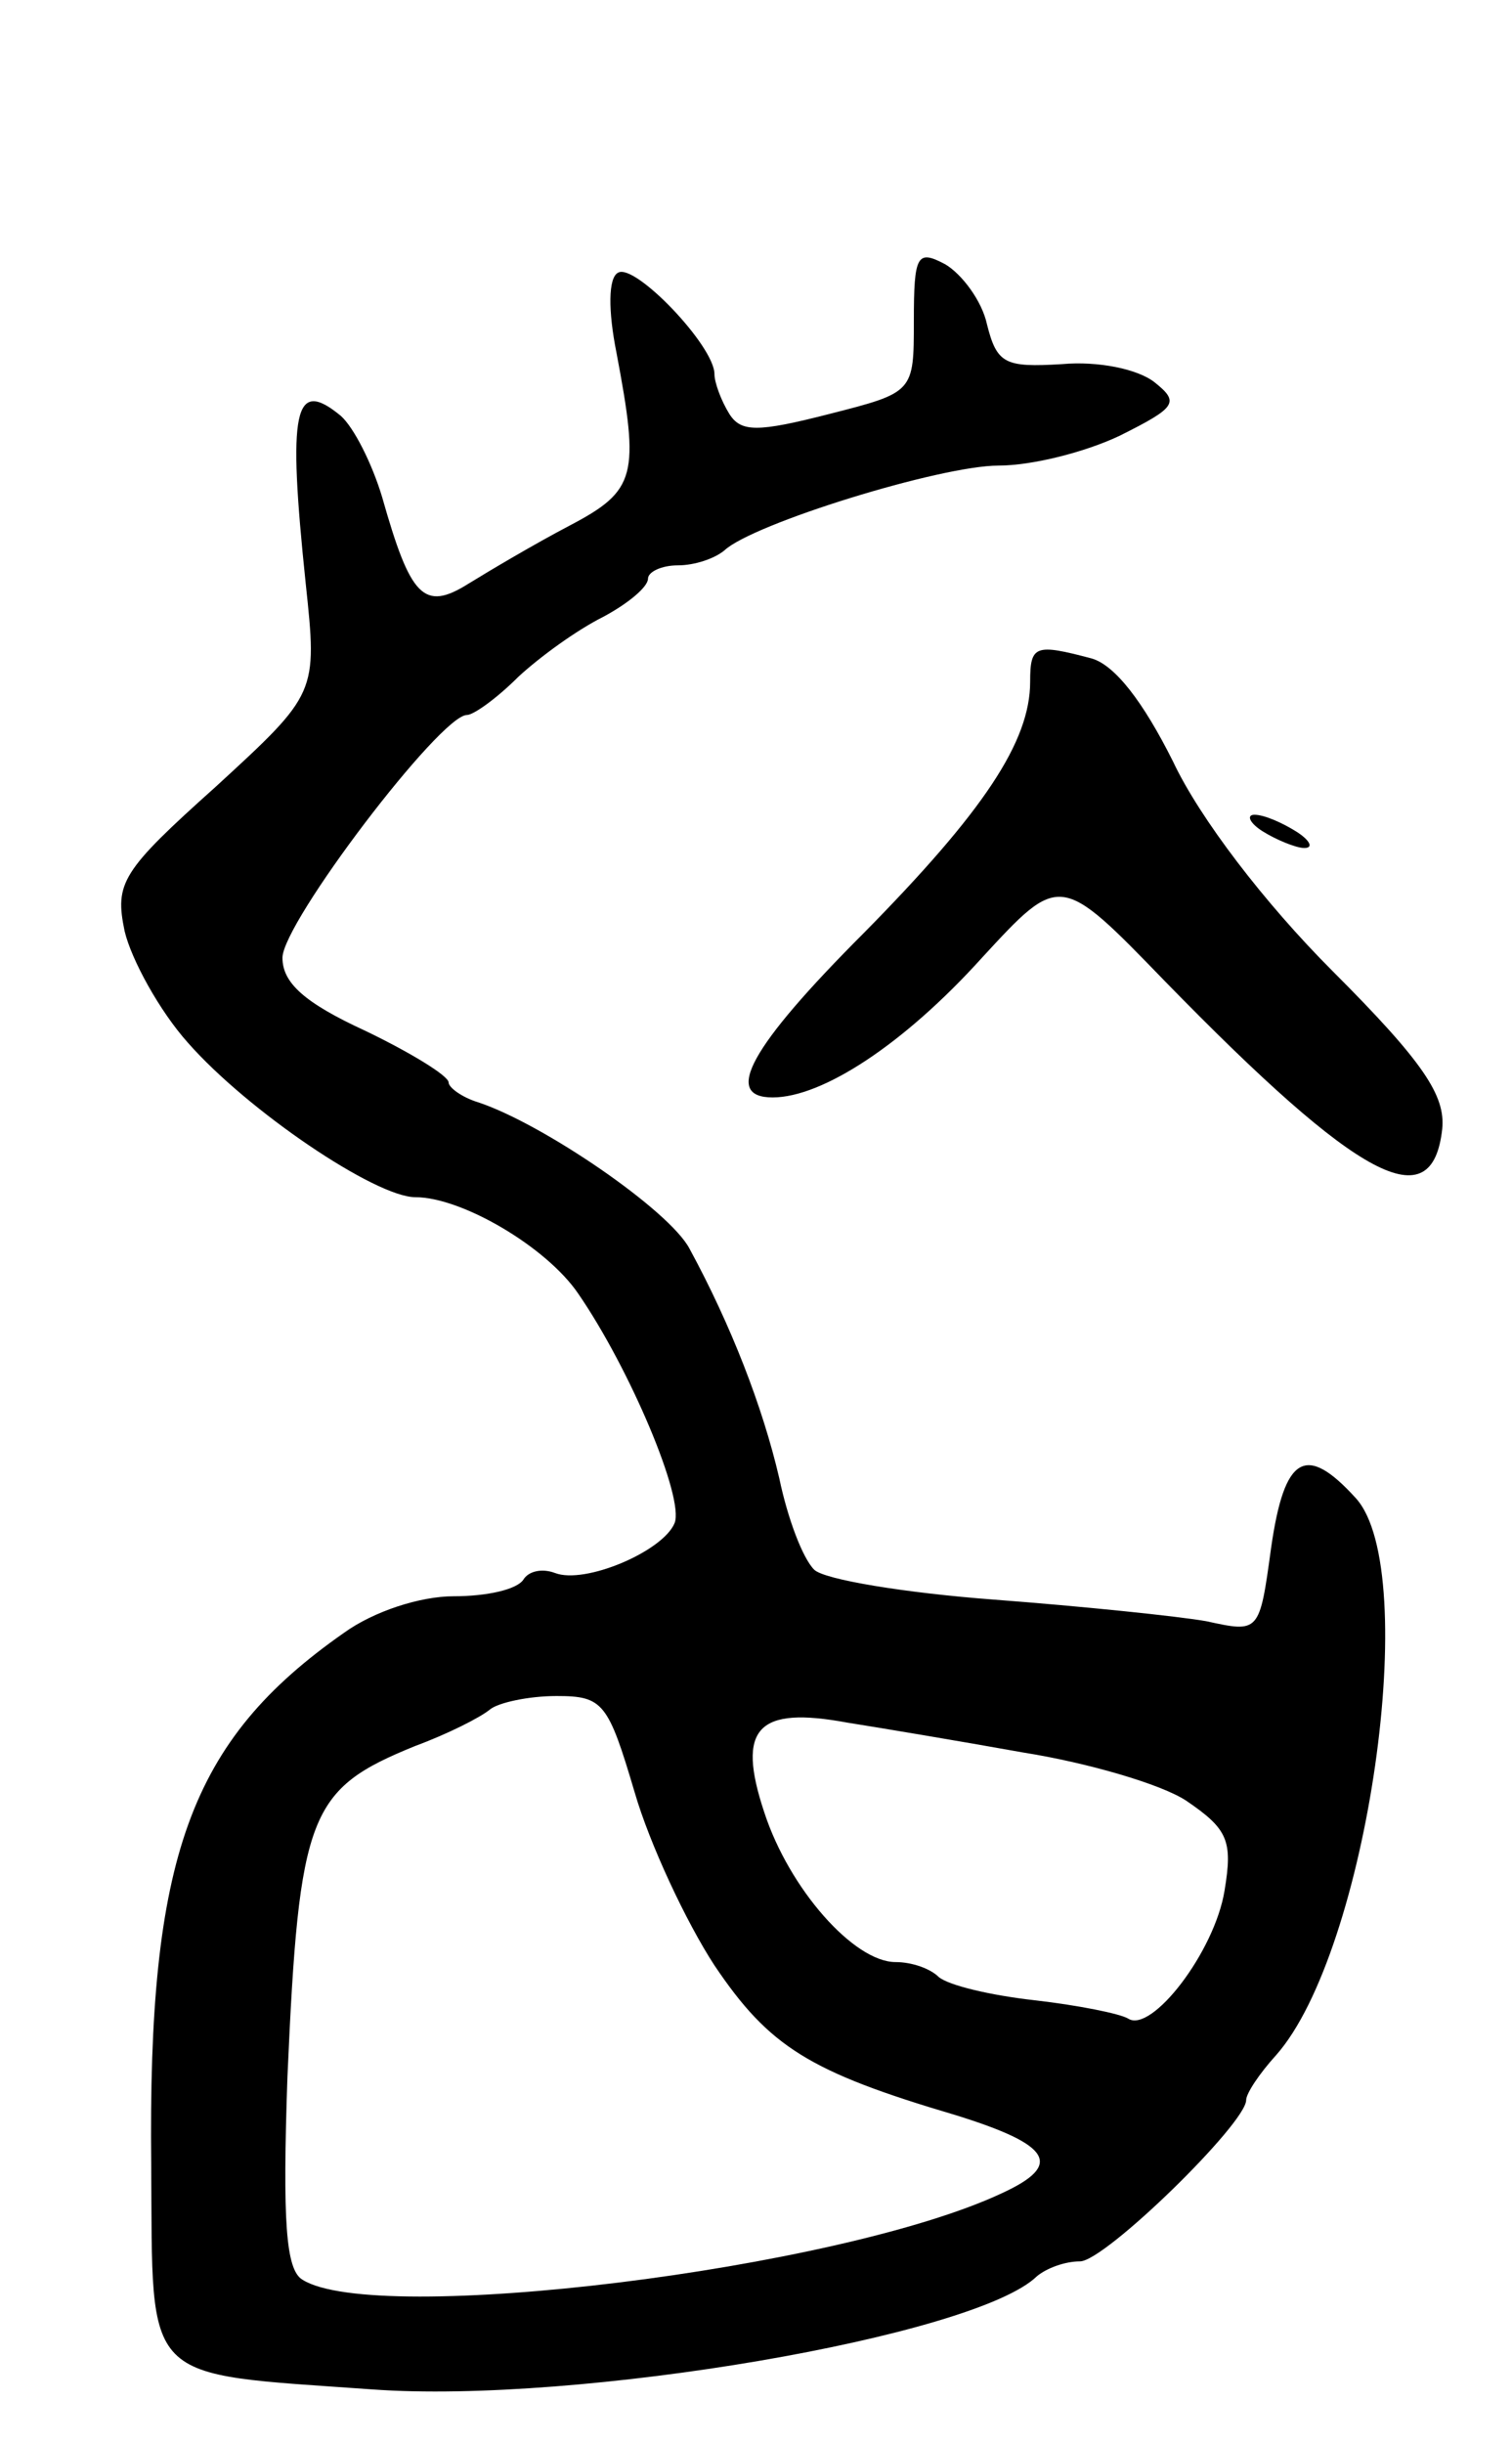 <svg version="1.0" xmlns="http://www.w3.org/2000/svg"
 width="91pt" height="147pt" viewBox="0 0 91 147"
 preserveAspectRatio="xMidYMid meet">
<g transform="translate(0,147) scale(0.1,-0.1)"
fill="#000000" stroke="none">
<path d="M550 1277 c0 -43 0 -43 -51 -56 -43 -11 -53 -11 -60 0 -5 8 -9 19 -9
24 0 17 -48 67 -58 61 -6 -3 -6 -23 -1 -48 14 -74 12 -83 -28 -104 -21 -11
-48 -27 -61 -35 -27 -17 -35 -8 -52 52 -6 20 -17 42 -25 49 -28 23 -32 4 -21
-101 7 -66 7 -66 -54 -122 -57 -51 -61 -58 -55 -87 4 -17 21 -48 38 -67 36
-41 113 -93 137 -93 28 0 79 -30 98 -58 31 -45 64 -123 58 -138 -7 -17 -54
-37 -72 -30 -8 3 -16 1 -19 -4 -4 -6 -22 -10 -42 -10 -20 0 -48 -9 -66 -22
-93 -65 -118 -135 -116 -320 1 -133 -7 -125 133 -135 124 -9 363 32 400 68 6
5 17 9 26 9 15 0 100 83 100 97 0 4 8 16 18 27 55 62 88 291 48 335 -30 33
-43 26 -51 -30 -7 -51 -7 -51 -39 -44 -17 3 -75 9 -128 13 -53 4 -102 12 -108
18 -7 7 -16 31 -21 55 -10 43 -29 92 -54 138 -12 23 -88 75 -127 88 -10 3 -18
9 -18 12 0 4 -23 18 -50 31 -37 17 -50 29 -50 44 0 21 95 146 111 146 4 0 18
10 31 23 13 12 35 28 51 36 15 8 27 18 27 23 0 4 8 8 18 8 10 0 22 4 28 9 17
16 130 51 165 51 20 0 52 8 73 18 34 17 36 20 21 32 -10 8 -34 13 -56 11 -34
-2 -39 0 -45 24 -3 14 -15 30 -25 36 -17 9 -19 6 -19 -34z m-168 -885 c9 -31
31 -78 48 -104 33 -49 57 -64 145 -90 58 -18 65 -30 28 -47 -98 -46 -377 -80
-421 -52 -10 6 -12 35 -9 122 7 159 13 173 77 199 19 7 39 17 45 22 5 4 23 8
40 8 28 0 31 -4 47 -58z m234 24 c38 -6 83 -19 98 -29 25 -17 28 -24 23 -54
-6 -37 -44 -86 -58 -77 -5 3 -30 8 -56 11 -27 3 -52 9 -58 14 -5 5 -16 9 -26
9 -25 0 -64 44 -79 90 -17 51 -4 64 50 54 19 -3 67 -11 106 -18z"/>
<path d="M620 1060 c0 -36 -28 -78 -100 -151 -69 -69 -85 -99 -55 -99 30 0 79
32 126 84 47 51 47 51 110 -14 118 -121 161 -143 167 -89 2 20 -11 40 -66 95
-41 41 -80 92 -96 126 -18 36 -35 58 -49 62 -34 9 -37 8 -37 -14z"/>
<path d="M760 970 c8 -5 20 -10 25 -10 6 0 3 5 -5 10 -8 5 -19 10 -25 10 -5 0
-3 -5 5 -10z"/>
</g>
</svg>
